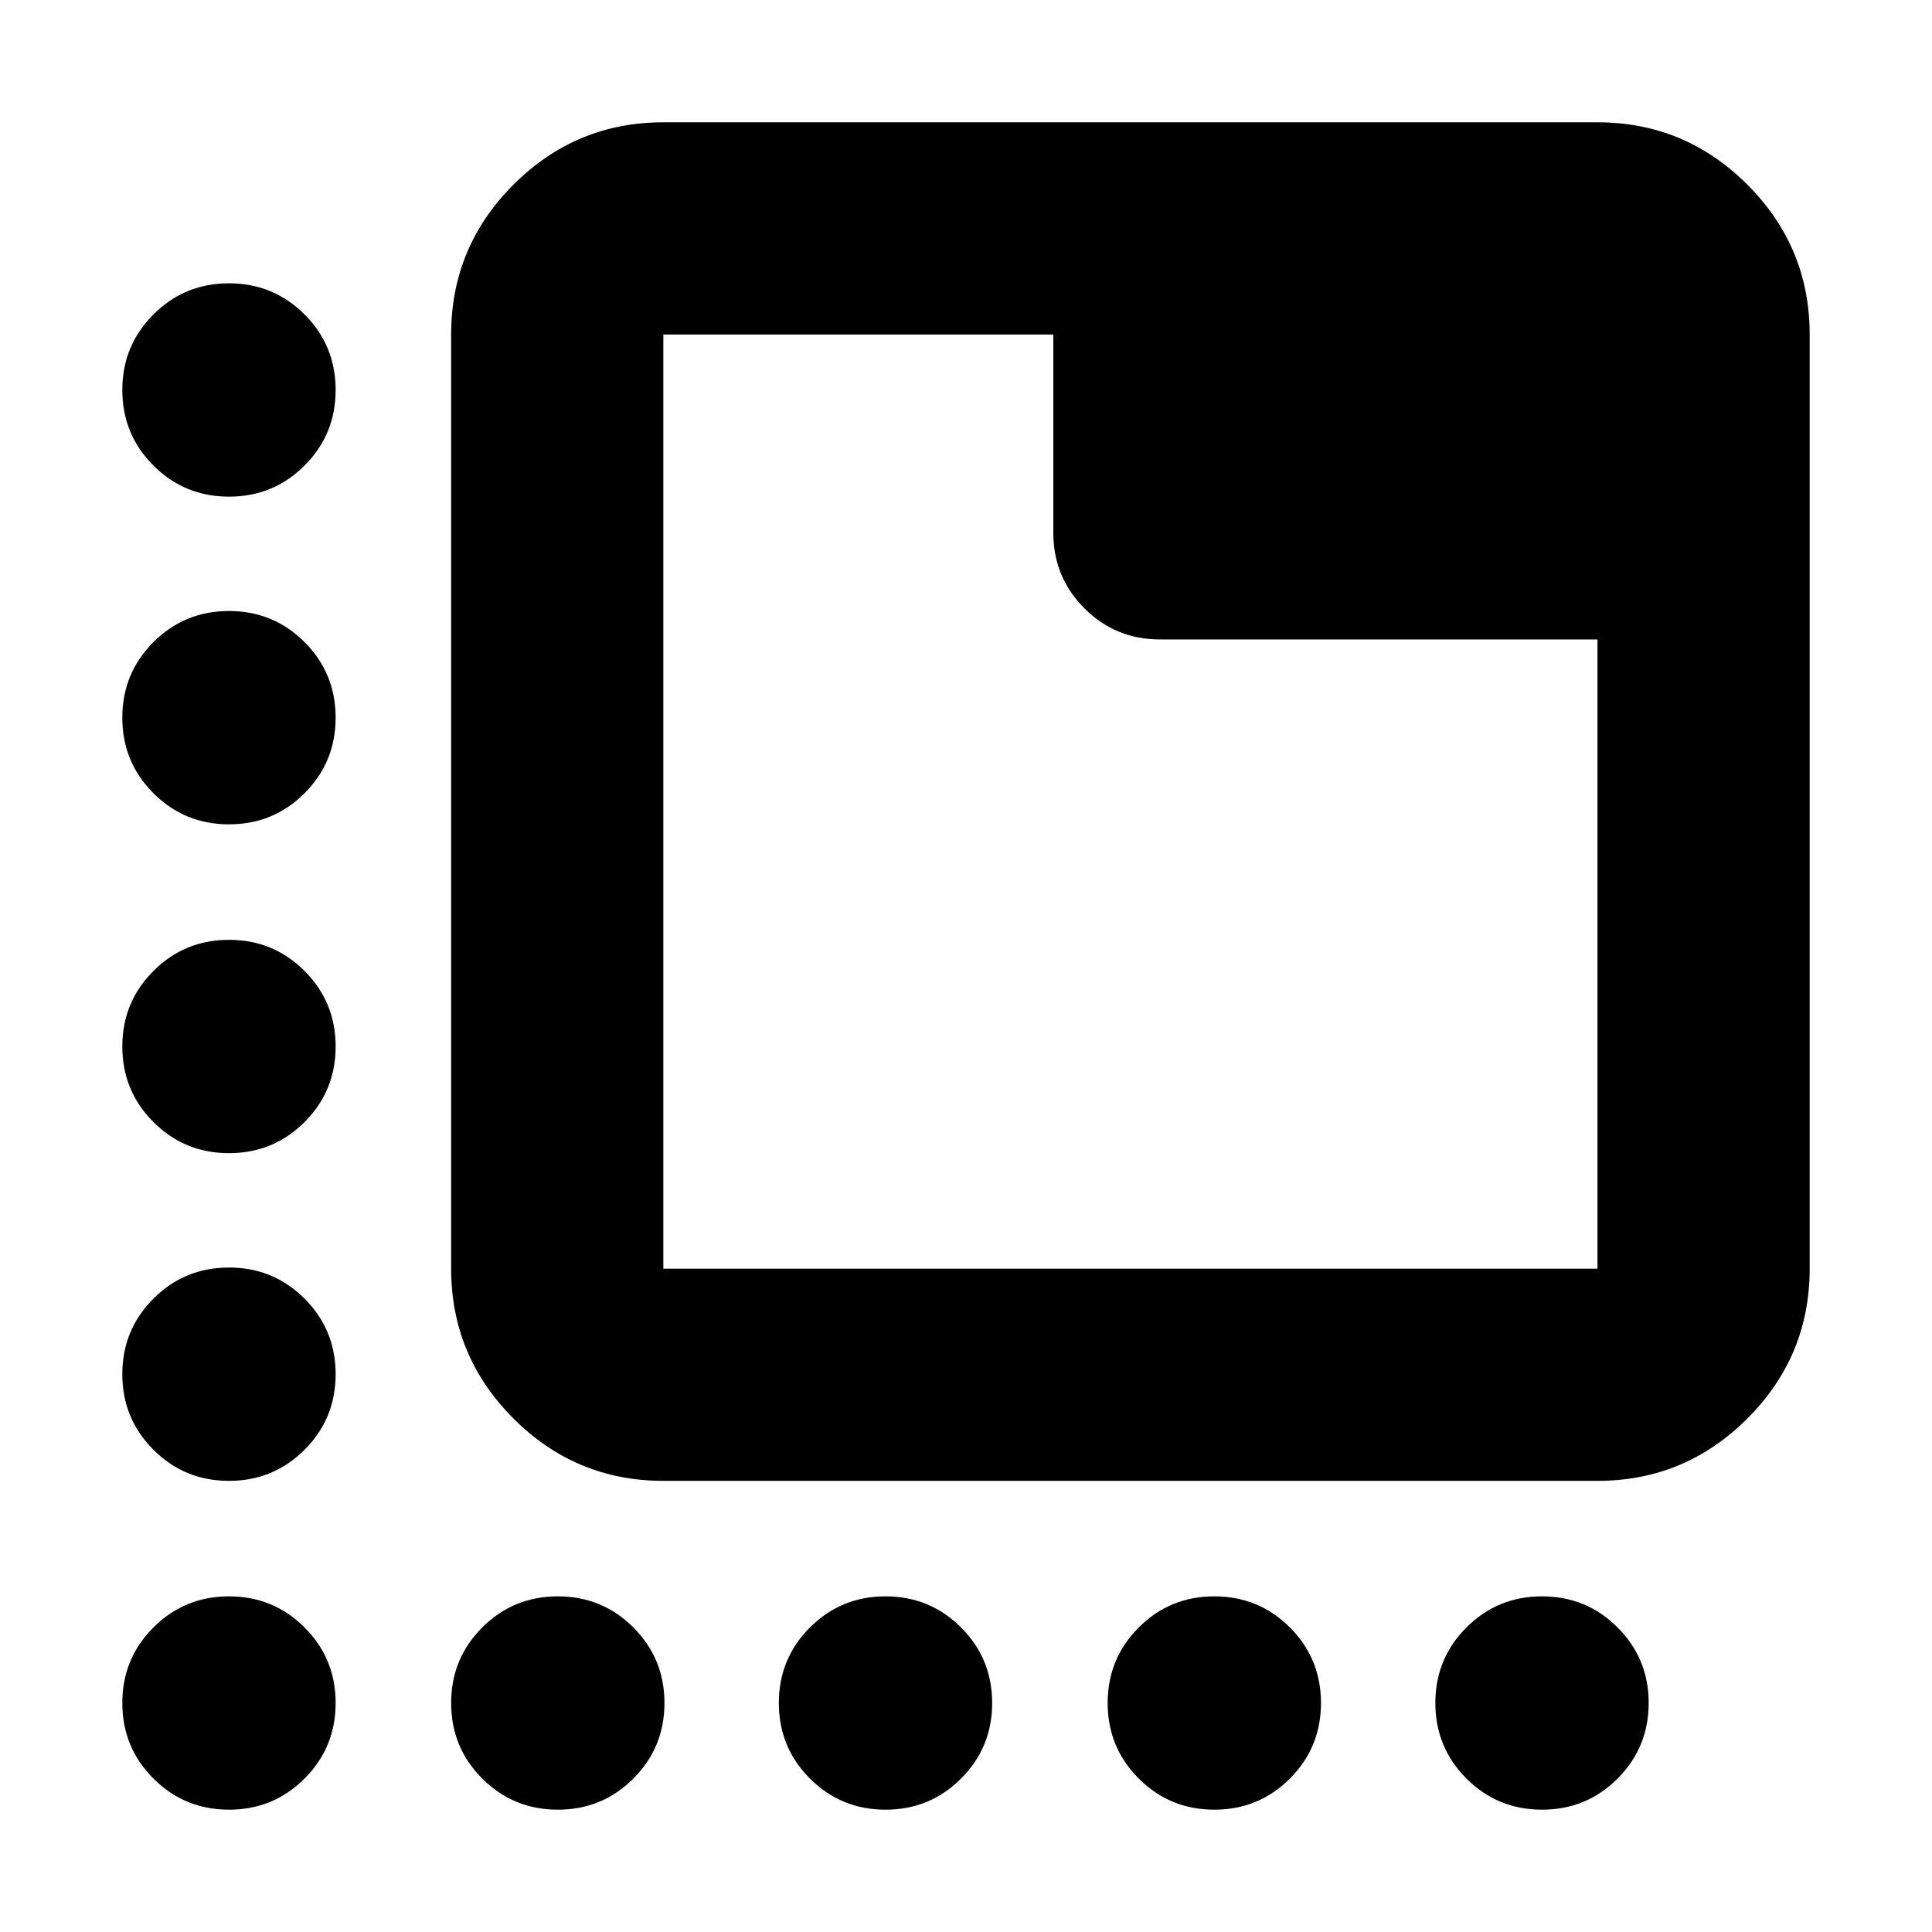 <svg xmlns="http://www.w3.org/2000/svg" height="24" viewBox="0 -960 960 960" width="24"><path d="M329.61-224.17q-43.49 0-74.47-30.97-30.97-30.98-30.97-74.47v-464.17q0-43.49 30.97-74.47 30.98-30.97 74.47-30.97h464.17q43.49 0 74.47 30.97 30.97 30.98 30.97 74.47v464.17q0 43.49-30.97 74.47-30.98 30.97-74.47 30.97H329.61Zm0-105.44h464.17v-312.65H576.39q-22.09 0-37.54-15.46-15.46-15.45-15.46-37.54v-98.52H329.61v464.17Zm0-464.17v464.17-464.17Zm-215.83 80.56q-22.08 0-37.54-15.45-15.46-15.46-15.46-37.55 0-22.08 15.46-37.54t37.54-15.46q22.09 0 37.55 15.46 15.45 15.46 15.45 37.54 0 22.09-15.45 37.55-15.46 15.45-37.55 15.45ZM277.17-60.78q-22.08 0-37.54-15.46t-15.46-37.54q0-22.09 15.46-37.55 15.46-15.45 37.54-15.45 22.09 0 37.55 15.45 15.45 15.46 15.45 37.55 0 22.08-15.45 37.54-15.46 15.46-37.55 15.46Zm162.83 0q-22.09 0-37.54-15.46Q387-91.7 387-113.78q0-22.09 15.46-37.55 15.45-15.45 37.54-15.45t37.54 15.45Q493-135.87 493-113.78q0 22.08-15.46 37.54Q462.09-60.78 440-60.78Zm163.39 0q-22.09 0-37.54-15.46-15.46-15.46-15.46-37.54 0-22.09 15.46-37.55 15.45-15.45 37.54-15.45t37.55 15.45q15.45 15.46 15.45 37.55 0 22.08-15.45 37.54-15.46 15.46-37.55 15.46ZM113.78-550.39q-22.08 0-37.54-15.46-15.46-15.45-15.46-37.54t15.46-37.55q15.46-15.45 37.54-15.45 22.09 0 37.55 15.45 15.45 15.46 15.45 37.55 0 22.09-15.45 37.54-15.46 15.46-37.55 15.46Zm0 163.39q-22.08 0-37.54-15.46Q60.78-417.91 60.78-440t15.46-37.54Q91.7-493 113.78-493q22.09 0 37.55 15.46 15.45 15.45 15.45 37.54t-15.45 37.54Q135.87-387 113.78-387Zm0 162.83q-22.08 0-37.54-15.46t-15.46-37.54q0-22.09 15.46-37.55 15.46-15.45 37.54-15.45 22.09 0 37.55 15.45 15.45 15.46 15.45 37.55 0 22.08-15.45 37.54-15.46 15.46-37.55 15.46Zm0 163.39q-22.08 0-37.54-15.46t-15.46-37.54q0-22.09 15.46-37.55 15.46-15.45 37.54-15.45 22.09 0 37.55 15.45 15.45 15.46 15.45 37.55 0 22.08-15.45 37.54-15.46 15.46-37.55 15.46Zm652.44 0q-22.09 0-37.55-15.46-15.45-15.46-15.45-37.54 0-22.09 15.45-37.55 15.46-15.45 37.55-15.45 22.08 0 37.54 15.45 15.46 15.46 15.46 37.55 0 22.08-15.46 37.54t-37.54 15.46Z"/></svg>
